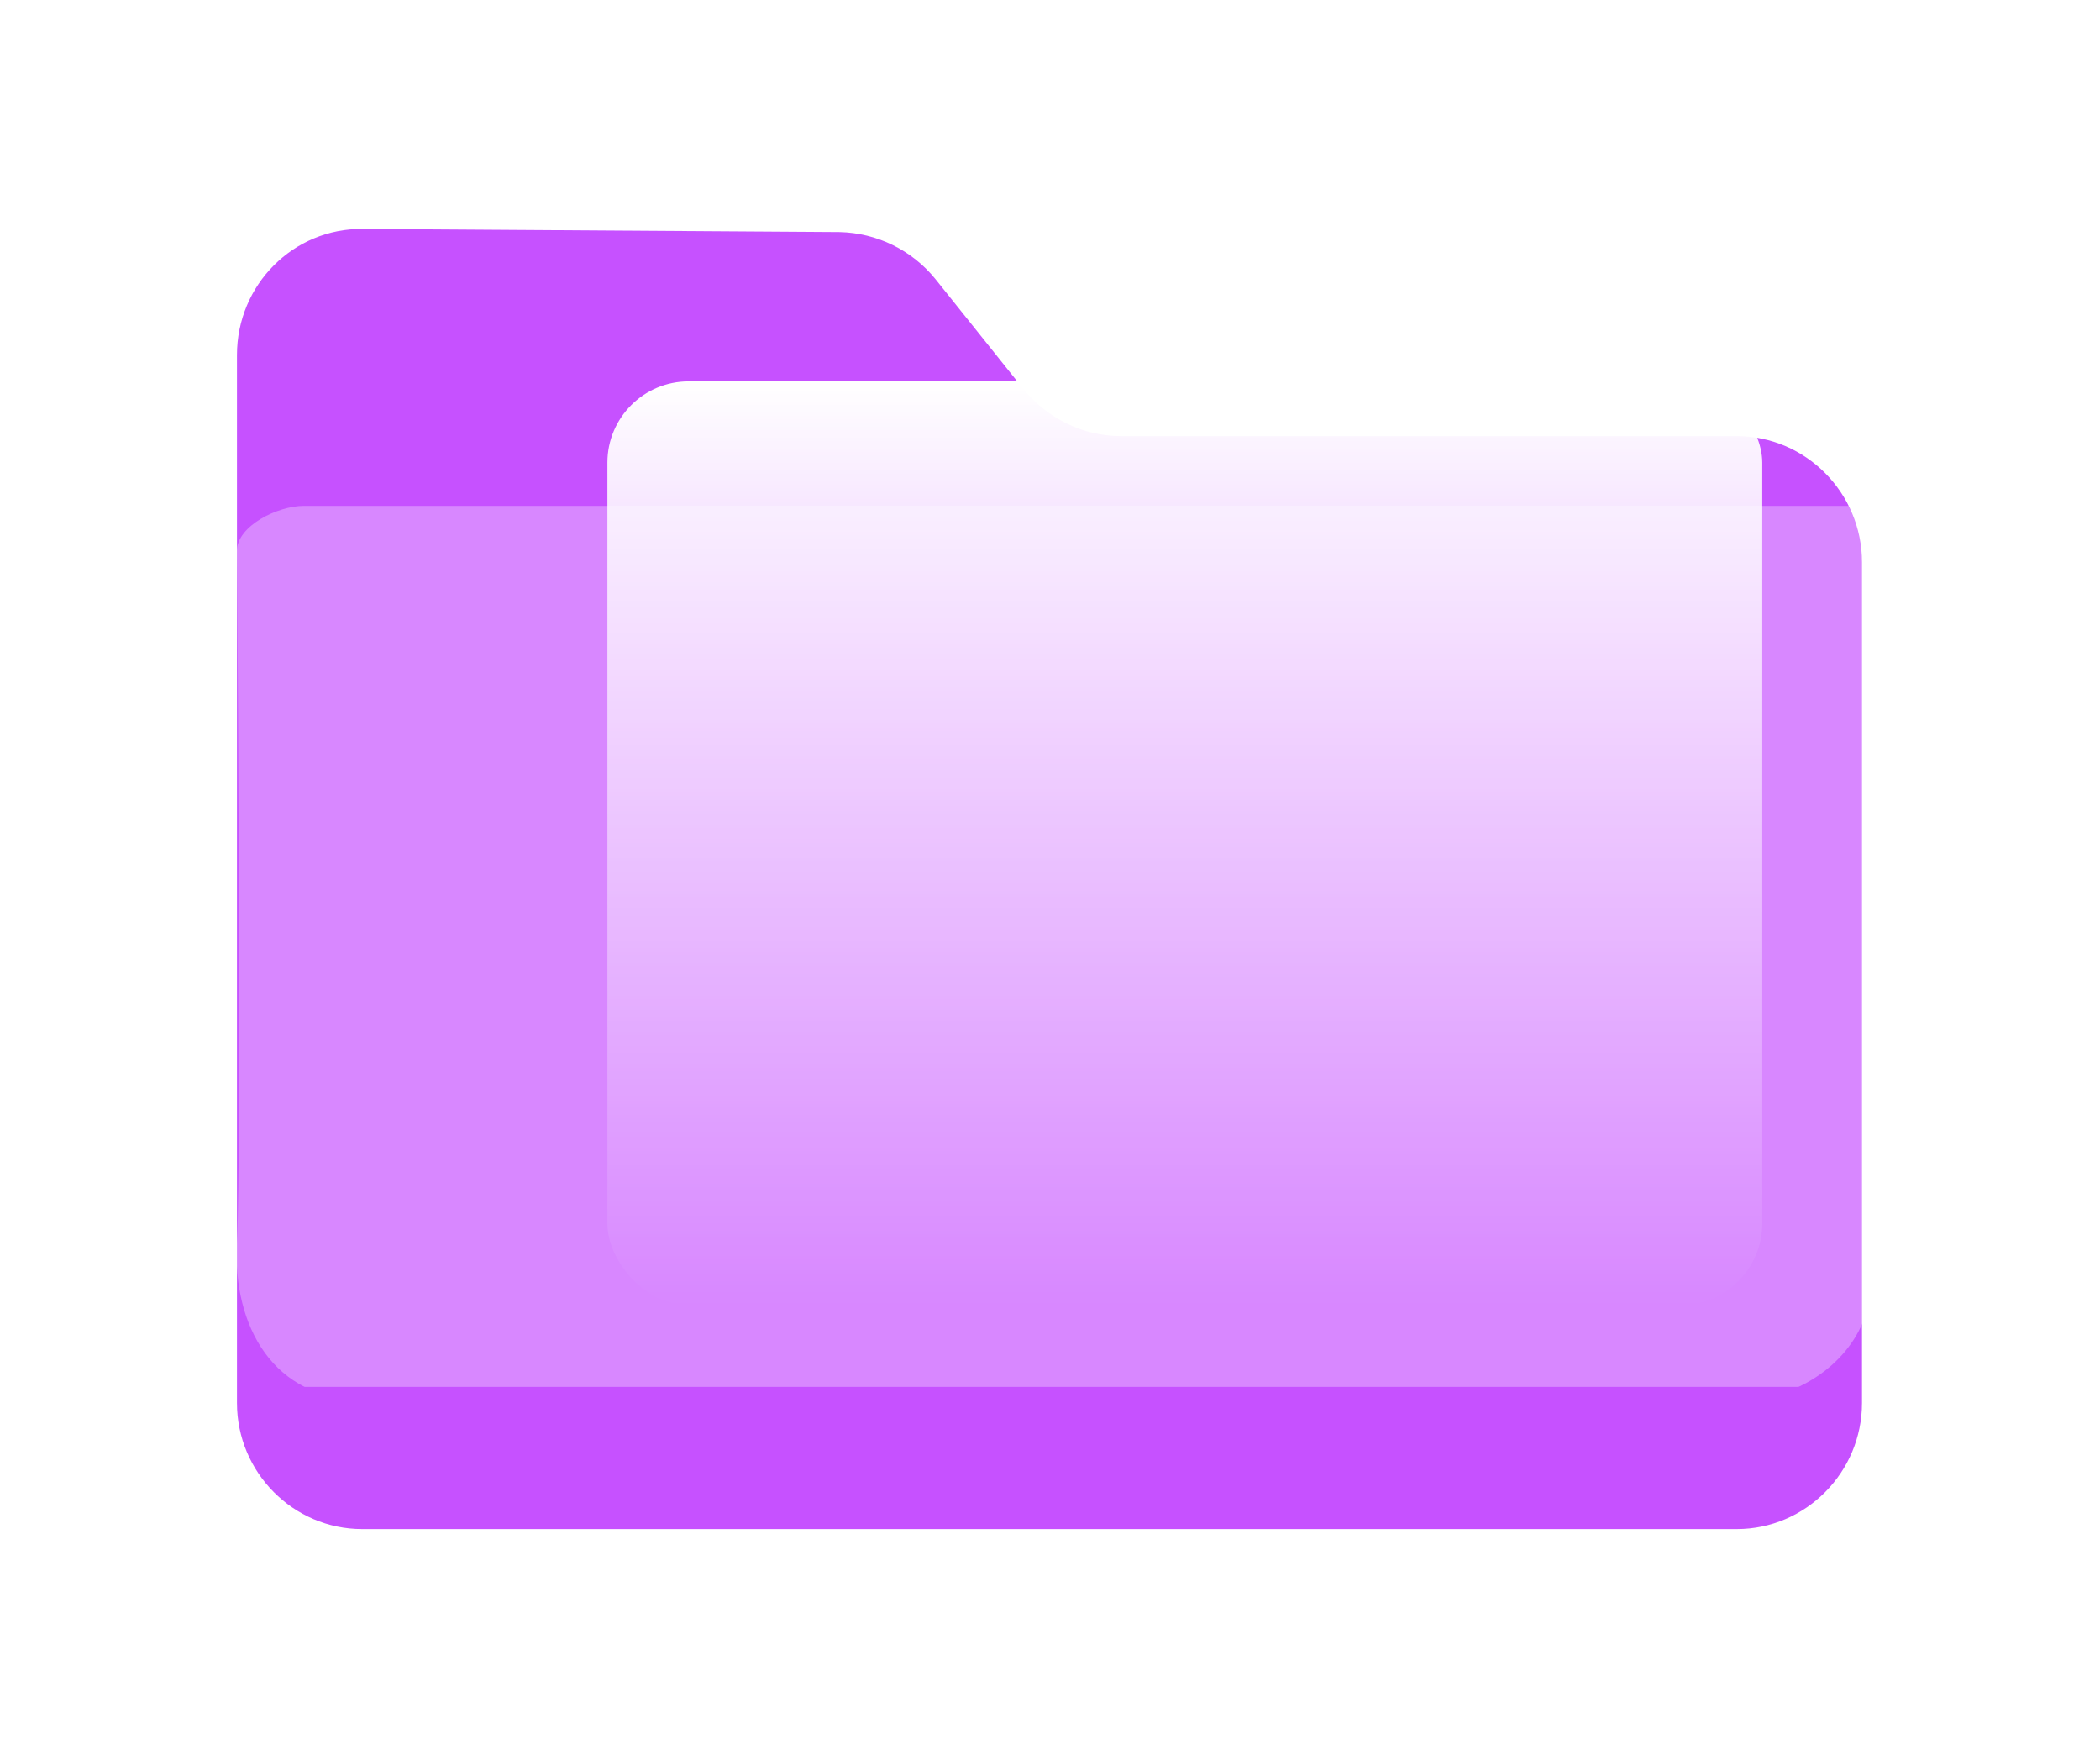 <svg width="771" height="646" viewBox="0 0 765 646" fill="none" xmlns="http://www.w3.org/2000/svg">
  <g filter="url(#filter0_d_3_9)">
    <path
      d="M84.001 78.317V463.045C84.001 488.501 104.682 509.328 129.96 509.328H634.658C659.936 509.328 680.618 488.501 680.618 463.045V154.395C680.618 128.939 659.936 108.112 634.658 108.112H408.593C394.805 108.112 381.591 101.748 372.686 90.756L340.514 50.547C331.897 39.844 318.971 33.48 305.183 33.191L130.248 32.034C104.682 31.745 84.001 52.572 84.001 78.317Z"
      fill="#C651FF" />
  </g>
  <rect x="220" y="140" width="424" height="339" rx="29.831" fill="url(#paint0_linear_3_9)" />
  <g clip-path="url(#clip0_3_9)">
    <g filter="url(#filter1_bi_3_9)">
      <path
        d="M107.848 181H680.75C696.28 181 707.291 196.141 701.927 210.455L680.75 479.309C674.256 496.927 654.922 509.14 636.004 509.14C636.004 509.14 161.614 509.14 129.307 509.14C97 509.14 81.5 482.5 83.284 450.998C85.068 419.497 83.284 197.5 83.284 197.5C83.284 188.359 98.249 181 107.848 181Z"
        fill="white" fill-opacity="0.31" />
    </g>
  </g>
  <defs>
    <filter id="filter0_d_3_9" x="0" y="0.031" width="764.618" height="645.297"
      filterUnits="userSpaceOnUse" color-interpolation-filters="sRGB">
      <feFlood flood-opacity="0" result="BackgroundImageFix" />
      <feColorMatrix in="SourceAlpha" type="matrix"
        values="0 0 0 0 0 0 0 0 0 0 0 0 0 0 0 0 0 0 127 0" result="hardAlpha" />
      <feOffset dy="52" />
      <feGaussianBlur stdDeviation="42" />
      <feColorMatrix type="matrix" values="0 0 0 0 0.776 0 0 0 0 0.318 0 0 0 0 1 0 0 0 0.1 0" />
      <feBlend mode="normal" in2="BackgroundImageFix" result="effect1_dropShadow_3_9" />
      <feBlend mode="normal" in="SourceGraphic" in2="effect1_dropShadow_3_9" result="shape" />
    </filter>
    <filter id="filter1_bi_3_9" x="-29.903" y="67.951" width="846.254" height="554.237"
      filterUnits="userSpaceOnUse" color-interpolation-filters="sRGB">
      <feFlood flood-opacity="0" result="BackgroundImageFix" />
      <feGaussianBlur in="BackgroundImageFix" stdDeviation="56.524" />
      <feComposite in2="SourceAlpha" operator="in" result="effect1_backgroundBlur_3_9" />
      <feBlend mode="normal" in="SourceGraphic" in2="effect1_backgroundBlur_3_9" result="shape" />
      <feColorMatrix in="SourceAlpha" type="matrix"
        values="0 0 0 0 0 0 0 0 0 0 0 0 0 0 0 0 0 0 127 0" result="hardAlpha" />
      <feOffset dx="0.71" dy="4.71" />
      <feGaussianBlur stdDeviation="2.355" />
      <feComposite in2="hardAlpha" operator="arithmetic" k2="-1" k3="1" />
      <feColorMatrix type="matrix" values="0 0 0 0 1 0 0 0 0 1 0 0 0 0 1 0 0 0 0.16 0" />
      <feBlend mode="normal" in2="shape" result="effect2_innerShadow_3_9" />
    </filter>
    <linearGradient id="paint0_linear_3_9" x1="432" y1="140" x2="432" y2="479"
      gradientUnits="userSpaceOnUse">
      <stop stop-color="white" />
      <stop offset="1" stop-color="white" stop-opacity="0" />
    </linearGradient>
    <clipPath id="clip0_3_9">
      <rect width="686.11" height="328.14" fill="white" transform="translate(51 181)" />
    </clipPath>
  </defs>
</svg>